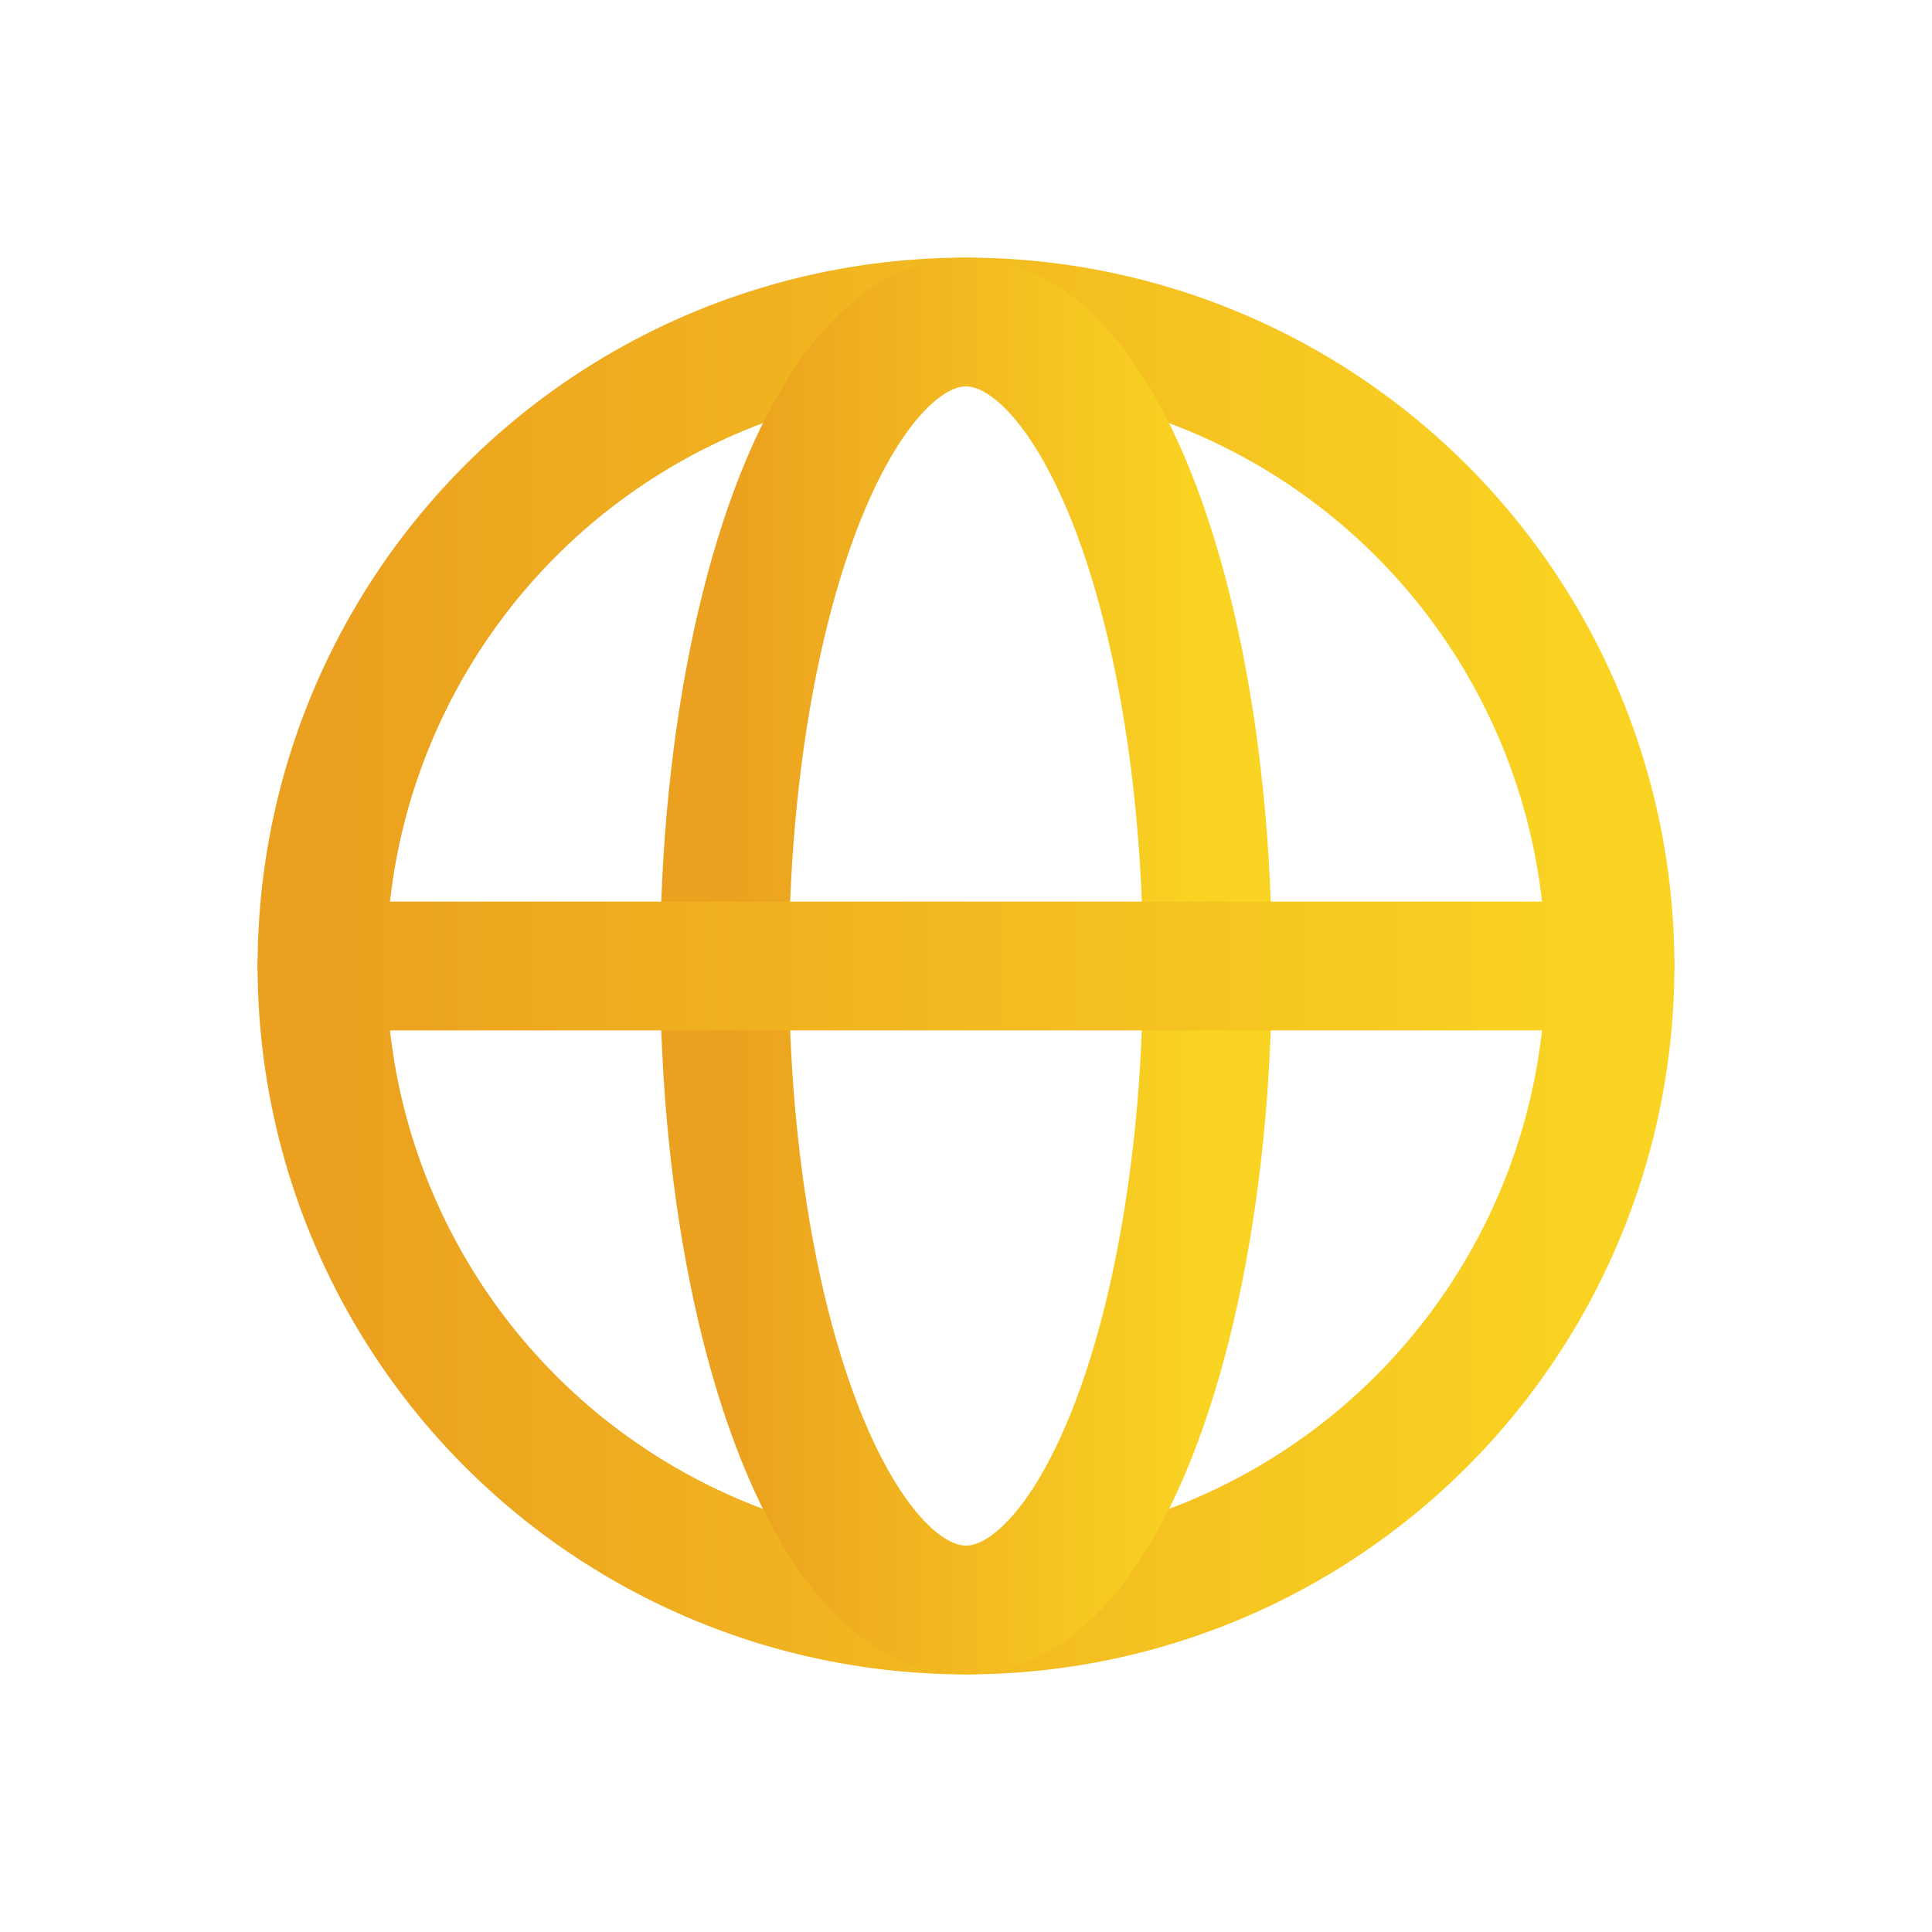 <svg width="30" height="30" viewBox="0 0 30 30" fill="none" xmlns="http://www.w3.org/2000/svg">
<circle cx="15" cy="15" r="10" stroke="url(#paint0_linear_9_11705)" stroke-width="2"/>
<ellipse cx="15" cy="15" rx="3.75" ry="10" stroke="url(#paint1_linear_9_11705)" stroke-width="2"/>
<path d="M5 15H25" stroke="url(#paint2_linear_9_11705)" stroke-width="2" stroke-linecap="round"/>
<defs>
<linearGradient id="paint0_linear_9_11705" x1="5" y1="15" x2="25" y2="15" gradientUnits="userSpaceOnUse">
<stop stop-color="#EBA01F"/>
<stop offset="1" stop-color="#FAD422"/>
</linearGradient>
<linearGradient id="paint1_linear_9_11705" x1="11.25" y1="15" x2="18.75" y2="15" gradientUnits="userSpaceOnUse">
<stop stop-color="#EBA01F"/>
<stop offset="1" stop-color="#FAD422"/>
</linearGradient>
<linearGradient id="paint2_linear_9_11705" x1="5" y1="15.5" x2="25" y2="15.5" gradientUnits="userSpaceOnUse">
<stop stop-color="#EBA01F"/>
<stop offset="1" stop-color="#FAD422"/>
</linearGradient>
</defs>
</svg>
